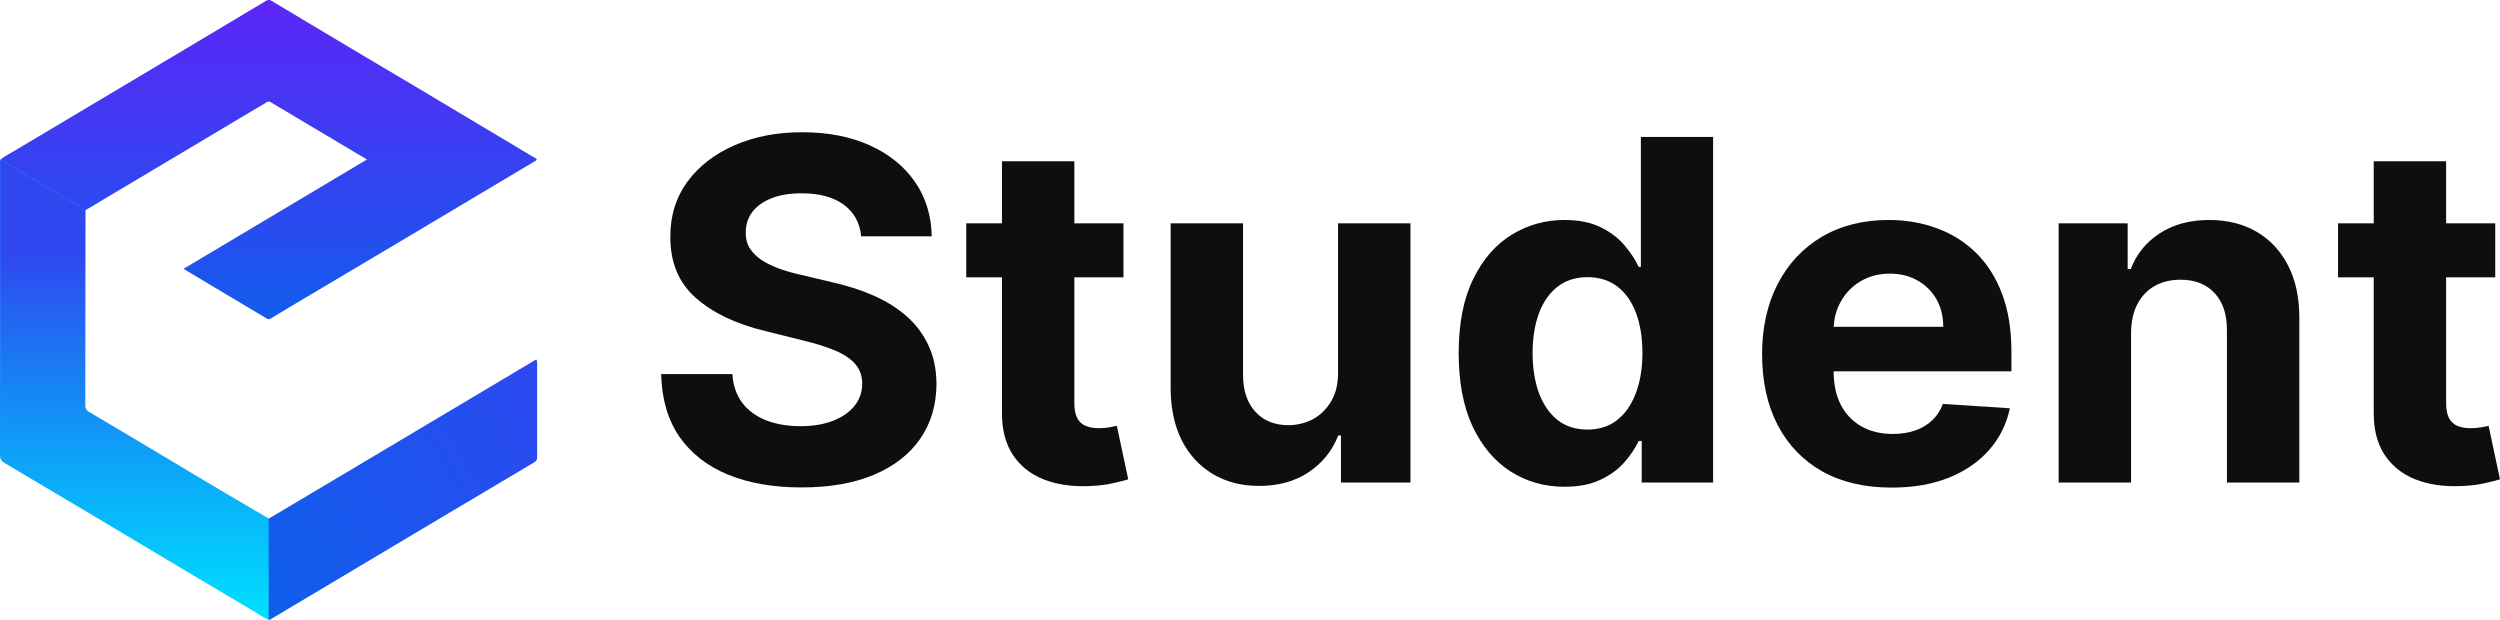 <svg width="605" height="150" viewBox="0 0 605 150" fill="none" xmlns="http://www.w3.org/2000/svg">
<g clip-path="url(#clip0_159_2701)">
<g clip-path="url(#clip1_159_2701)">
<path d="M0.146 38.62C1.117 37.8 2.252 37.254 3.331 36.613C16.679 28.652 30.035 20.7 43.398 12.756C50.385 8.591 57.374 4.419 64.365 0.239C64.809 -0.026 65.145 -0.106 65.628 0.183C72.185 4.119 78.751 8.041 85.325 11.951C90.367 14.953 95.425 17.93 100.465 20.932C109.414 26.265 118.359 31.604 127.299 36.948C128.027 37.383 128.744 37.84 129.49 38.239C130.064 38.549 129.911 38.725 129.463 38.99C127.188 40.326 124.937 41.678 122.676 43.026C114.41 47.954 106.144 52.883 97.875 57.815C89.727 62.666 81.577 67.507 73.425 72.338C70.786 73.906 68.144 75.474 65.523 77.075C65.123 77.322 64.873 77.27 64.504 77.049C60.317 74.537 56.125 72.038 51.926 69.552C49.458 68.08 46.996 66.599 44.418 65.056L88.822 38.601L69.368 27.019C68.097 26.261 66.82 25.509 65.557 24.737C65.409 24.624 65.23 24.561 65.046 24.559C64.862 24.557 64.682 24.615 64.531 24.725C55.127 30.35 45.709 35.963 36.277 41.566L20.955 50.697C20.859 50.748 20.76 50.794 20.659 50.833C20.061 50.925 19.62 50.519 19.174 50.246C13.071 46.519 6.887 42.929 0.744 39.263C0.496 39.101 0.218 38.965 0.146 38.62Z" fill="#125CEC"/>
<path d="M0.146 38.62C1.117 37.8 2.252 37.254 3.331 36.613C16.679 28.652 30.035 20.7 43.398 12.756C50.385 8.591 57.374 4.419 64.365 0.239C64.809 -0.026 65.145 -0.106 65.628 0.183C72.185 4.119 78.751 8.041 85.325 11.951C90.367 14.953 95.425 17.93 100.465 20.932C109.414 26.265 118.359 31.604 127.299 36.948C128.027 37.383 128.744 37.84 129.49 38.239C130.064 38.549 129.911 38.725 129.463 38.99C127.188 40.326 124.937 41.678 122.676 43.026C114.41 47.954 106.144 52.883 97.875 57.815C89.727 62.666 81.577 67.507 73.425 72.338C70.786 73.906 68.144 75.474 65.523 77.075C65.123 77.322 64.873 77.27 64.504 77.049C60.317 74.537 56.125 72.038 51.926 69.552C49.458 68.08 46.996 66.599 44.418 65.056L88.822 38.601L69.368 27.019C68.097 26.261 66.82 25.509 65.557 24.737C65.409 24.624 65.23 24.561 65.046 24.559C64.862 24.557 64.682 24.615 64.531 24.725C55.127 30.35 45.709 35.963 36.277 41.566L20.955 50.697C20.859 50.748 20.76 50.794 20.659 50.833C20.061 50.925 19.62 50.519 19.174 50.246C13.071 46.519 6.887 42.929 0.744 39.263C0.496 39.101 0.218 38.965 0.146 38.62Z" fill="url(#paint0_linear_159_2701)" fill-opacity="0.6"/>
<path d="M0.146 38.62C3.475 40.599 6.803 42.58 10.13 44.561C13.142 46.364 16.146 48.183 19.158 49.988C19.65 50.284 20.159 50.547 20.662 50.826C20.662 55.329 20.657 59.832 20.648 64.336C20.648 75.603 20.648 86.852 20.626 98.11C20.626 98.911 20.894 99.315 21.522 99.683C25.073 101.765 28.615 103.864 32.148 105.981C38.505 109.777 44.85 113.594 51.217 117.376C55.813 120.108 60.432 122.803 65.041 125.514C65.332 125.838 65.291 126.244 65.291 126.631C65.291 134.041 65.291 141.453 65.291 148.866C65.291 149.254 65.321 149.66 65.03 149.981C63.781 149.484 62.693 148.678 61.544 148C55.589 144.484 49.644 140.953 43.708 137.408C35.972 132.8 28.244 128.183 20.523 123.559C14.092 119.726 7.653 115.905 1.206 112.094C0.369 111.601 -0.004 111.094 -0.002 110.014C0.036 86.455 0.047 62.895 0.03 39.333C0.032 39.099 -0.059 38.831 0.146 38.62Z" fill="#00E0FF"/>
<path d="M0.146 38.62C3.475 40.599 6.803 42.58 10.13 44.561C13.142 46.364 16.146 48.183 19.158 49.988C19.65 50.284 20.159 50.547 20.662 50.826C20.662 55.329 20.657 59.832 20.648 64.336C20.648 75.603 20.648 86.852 20.626 98.11C20.626 98.911 20.894 99.315 21.522 99.683C25.073 101.765 28.615 103.864 32.148 105.981C38.505 109.777 44.85 113.594 51.217 117.376C55.813 120.108 60.432 122.803 65.041 125.514C65.332 125.838 65.291 126.244 65.291 126.631C65.291 134.041 65.291 141.453 65.291 148.866C65.291 149.254 65.321 149.66 65.03 149.981C63.781 149.484 62.693 148.678 61.544 148C55.589 144.484 49.644 140.953 43.708 137.408C35.972 132.8 28.244 128.183 20.523 123.559C14.092 119.726 7.653 115.905 1.206 112.094C0.369 111.601 -0.004 111.094 -0.002 110.014C0.036 86.455 0.047 62.895 0.03 39.333C0.032 39.099 -0.059 38.831 0.146 38.62Z" fill="url(#paint1_linear_159_2701)"/>
<path d="M65.027 149.981V125.514C72.399 121.132 79.771 116.75 87.143 112.369C98.66 105.514 110.178 98.657 121.695 91.798C124.166 90.327 126.637 88.854 129.108 87.378C129.336 87.24 129.55 87.047 129.861 87.038C129.974 87.468 130.014 87.915 129.98 88.359C129.98 95.794 129.98 103.228 129.98 110.66C129.98 111.232 129.836 111.547 129.333 111.845C120.892 116.84 112.46 121.854 104.037 126.885C94.312 132.675 84.589 138.472 74.868 144.275L65.539 149.833C65.469 149.894 65.387 149.939 65.299 149.965C65.211 149.99 65.118 149.996 65.027 149.981V149.981Z" fill="#125CEC"/>
<path d="M65.027 149.981V125.514C72.399 121.132 79.771 116.75 87.143 112.369C98.66 105.514 110.178 98.657 121.695 91.798C124.166 90.327 126.637 88.854 129.108 87.378C129.336 87.24 129.55 87.047 129.861 87.038C129.974 87.468 130.014 87.915 129.98 88.359C129.98 95.794 129.98 103.228 129.98 110.66C129.98 111.232 129.836 111.547 129.333 111.845C120.892 116.84 112.46 121.854 104.037 126.885C94.312 132.675 84.589 138.472 74.868 144.275L65.539 149.833C65.469 149.894 65.387 149.939 65.299 149.965C65.211 149.99 65.118 149.996 65.027 149.981V149.981Z" fill="url(#paint2_linear_159_2701)" fill-opacity="0.2"/>
</g>
<path d="M208.409 57.196C208.08 53.901 206.668 51.343 204.173 49.519C201.678 47.694 198.292 46.782 194.014 46.782C191.108 46.782 188.654 47.191 186.652 48.008C184.65 48.797 183.115 49.9 182.045 51.315C181.003 52.731 180.482 54.337 180.482 56.134C180.428 57.631 180.743 58.938 181.428 60.054C182.141 61.17 183.115 62.137 184.349 62.953C185.583 63.743 187.008 64.437 188.626 65.036C190.244 65.608 191.971 66.098 193.808 66.506L201.376 68.303C205.05 69.12 208.423 70.209 211.494 71.57C214.565 72.931 217.225 74.605 219.473 76.593C221.722 78.58 223.463 80.921 224.697 83.616C225.958 86.311 226.602 89.401 226.63 92.886C226.602 98.004 225.286 102.442 222.681 106.198C220.104 109.928 216.375 112.827 211.494 114.896C206.641 116.938 200.787 117.959 193.932 117.959C187.132 117.959 181.209 116.925 176.164 114.856C171.146 112.787 167.225 109.724 164.401 105.668C161.604 101.584 160.137 96.534 160 90.518H177.233C177.425 93.322 178.234 95.663 179.66 97.541C181.113 99.392 183.046 100.795 185.459 101.747C187.899 102.673 190.655 103.136 193.726 103.136C196.742 103.136 199.361 102.7 201.582 101.829C203.83 100.958 205.571 99.746 206.805 98.195C208.039 96.643 208.656 94.86 208.656 92.845C208.656 90.967 208.094 89.388 206.97 88.108C205.873 86.829 204.255 85.74 202.117 84.841C200.005 83.943 197.414 83.126 194.343 82.391L185.171 80.105C178.07 78.389 172.462 75.708 168.349 72.06C164.236 68.412 162.194 63.498 162.221 57.318C162.194 52.255 163.551 47.831 166.293 44.047C169.062 40.262 172.86 37.309 177.686 35.185C182.512 33.062 187.995 32 194.137 32C200.389 32 205.846 33.062 210.507 35.185C215.196 37.309 218.843 40.262 221.447 44.047C224.052 47.831 225.396 52.214 225.478 57.196H208.409Z" fill="#0D0E10"/>
<path d="M271.882 54.051V67.119H233.838V54.051H271.882ZM242.475 39.024H259.996V97.501C259.996 99.107 260.243 100.359 260.736 101.257C261.23 102.129 261.915 102.741 262.793 103.095C263.698 103.449 264.74 103.626 265.919 103.626C266.741 103.626 267.564 103.558 268.386 103.422C269.209 103.258 269.84 103.136 270.278 103.054L273.034 115.999C272.157 116.271 270.923 116.584 269.332 116.938C267.742 117.319 265.809 117.551 263.533 117.632C259.31 117.796 255.609 117.238 252.428 115.958C249.275 114.679 246.821 112.691 245.066 109.996C243.311 107.301 242.447 103.898 242.475 99.787V39.024Z" fill="#0D0E10"/>
<path d="M323.808 90.068V54.051H341.329V116.775H324.507V105.382H323.849C322.424 109.057 320.052 112.011 316.734 114.243C313.444 116.475 309.427 117.592 304.683 117.592C300.46 117.592 296.745 116.639 293.537 114.733C290.329 112.827 287.82 110.119 286.01 106.607C284.228 103.095 283.323 98.889 283.296 93.989V54.051H300.817V90.885C300.844 94.588 301.845 97.514 303.819 99.665C305.794 101.815 308.44 102.891 311.757 102.891C313.869 102.891 315.843 102.414 317.68 101.462C319.517 100.481 320.998 99.039 322.122 97.133C323.274 95.227 323.836 92.872 323.808 90.068Z" fill="#0D0E10"/>
<path d="M378.624 117.796C373.825 117.796 369.479 116.571 365.586 114.121C361.719 111.643 358.648 108.009 356.373 103.217C354.124 98.399 353 92.491 353 85.495C353 78.308 354.165 72.332 356.496 67.568C358.827 62.776 361.925 59.197 365.791 56.828C369.685 54.432 373.949 53.235 378.582 53.235C382.12 53.235 385.067 53.834 387.425 55.031C389.811 56.202 391.73 57.672 393.183 59.442C394.664 61.184 395.788 62.899 396.556 64.587H397.091V33.143H414.571V116.775H397.296V106.729H396.556C395.733 108.472 394.568 110.2 393.06 111.915C391.579 113.603 389.646 115.005 387.261 116.122C384.903 117.238 382.024 117.796 378.624 117.796ZM384.176 103.953C387 103.953 389.386 103.19 391.333 101.666C393.307 100.114 394.815 97.95 395.857 95.173C396.926 92.396 397.461 89.143 397.461 85.413C397.461 81.683 396.94 78.444 395.898 75.694C394.856 72.945 393.348 70.821 391.374 69.324C389.399 67.826 387 67.078 384.176 67.078C381.297 67.078 378.87 67.854 376.896 69.406C374.922 70.957 373.428 73.108 372.413 75.858C371.398 78.607 370.891 81.792 370.891 85.413C370.891 89.061 371.398 92.287 372.413 95.091C373.455 97.868 374.949 100.046 376.896 101.625C378.87 103.177 381.297 103.953 384.176 103.953Z" fill="#0D0E10"/>
<path d="M457.767 118C451.268 118 445.675 116.693 440.986 114.08C436.325 111.439 432.733 107.709 430.21 102.891C427.688 98.045 426.426 92.314 426.426 85.699C426.426 79.247 427.688 73.584 430.21 68.711C432.733 63.838 436.284 60.041 440.863 57.318C445.469 54.596 450.871 53.235 457.068 53.235C461.235 53.235 465.115 53.902 468.707 55.236C472.327 56.542 475.48 58.516 478.167 61.157C480.882 63.797 482.993 67.119 484.501 71.121C486.009 75.095 486.763 79.751 486.763 85.086V89.864H433.418V79.084H470.27C470.27 76.579 469.722 74.36 468.625 72.427C467.528 70.495 466.007 68.984 464.06 67.895C462.14 66.778 459.906 66.22 457.356 66.22C454.696 66.22 452.338 66.833 450.281 68.058C448.252 69.256 446.662 70.876 445.51 72.917C444.359 74.932 443.769 77.178 443.742 79.655V89.905C443.742 93.008 444.318 95.69 445.469 97.95C446.648 100.209 448.307 101.952 450.446 103.177C452.585 104.402 455.121 105.014 458.055 105.014C460.002 105.014 461.784 104.742 463.402 104.198C465.019 103.653 466.404 102.836 467.556 101.747C468.707 100.658 469.585 99.325 470.188 97.746L486.393 98.807C485.57 102.673 483.884 106.049 481.334 108.934C478.811 111.793 475.549 114.025 471.545 115.632C467.569 117.211 462.977 118 457.767 118Z" fill="#0D0E10"/>
<path d="M515.718 80.513V116.775H498.197V54.051H514.896V65.118H515.636C517.034 61.47 519.379 58.584 522.669 56.461C525.96 54.31 529.949 53.235 534.638 53.235C539.025 53.235 542.85 54.187 546.113 56.093C549.376 57.999 551.912 60.721 553.722 64.26C555.532 67.772 556.436 71.965 556.436 76.838V116.775H538.915V79.941C538.943 76.103 537.956 73.108 535.954 70.957C533.952 68.779 531.197 67.69 527.687 67.69C525.329 67.69 523.245 68.194 521.435 69.201C519.653 70.209 518.255 71.679 517.24 73.612C516.253 75.517 515.746 77.818 515.718 80.513Z" fill="#0D0E10"/>
<path d="M603.848 54.051V67.119H565.804V54.051H603.848ZM574.441 39.024H591.962V97.501C591.962 99.107 592.209 100.359 592.702 101.257C593.196 102.129 593.881 102.741 594.759 103.095C595.664 103.449 596.706 103.626 597.885 103.626C598.707 103.626 599.53 103.558 600.352 103.422C601.175 103.258 601.806 103.136 602.244 103.054L605 115.999C604.123 116.271 602.889 116.584 601.298 116.938C599.708 117.319 597.775 117.551 595.499 117.632C591.276 117.796 587.575 117.238 584.394 115.958C581.241 114.679 578.787 112.691 577.032 109.996C575.277 107.301 574.413 103.898 574.441 99.787V39.024Z" fill="#0D0E10"/>
</g>
<defs>
<linearGradient id="paint0_linear_159_2701" x1="65.004" y1="0" x2="65.004" y2="77.239" gradientUnits="userSpaceOnUse">
<stop stop-color="#8F00FF"/>
<stop offset="1" stop-color="#8F00FF" stop-opacity="0"/>
</linearGradient>
<linearGradient id="paint1_linear_159_2701" x1="32.646" y1="38.62" x2="32.646" y2="149.981" gradientUnits="userSpaceOnUse">
<stop offset="0.203" stop-color="#3047F0"/>
<stop offset="1" stop-color="#125CEC" stop-opacity="0"/>
</linearGradient>
<linearGradient id="paint2_linear_159_2701" x1="129.999" y1="94.355" x2="64.832" y2="132.782" gradientUnits="userSpaceOnUse">
<stop stop-color="#8F00FF"/>
<stop offset="1" stop-color="#8F00FF" stop-opacity="0"/>
</linearGradient>
<clipPath id="clip0_159_2701">
<rect width="605" height="150" fill="white"/>
</clipPath>
<clipPath id="clip1_159_2701">
<rect width="130" height="150" fill="white"/>
</clipPath>
</defs>
</svg>
